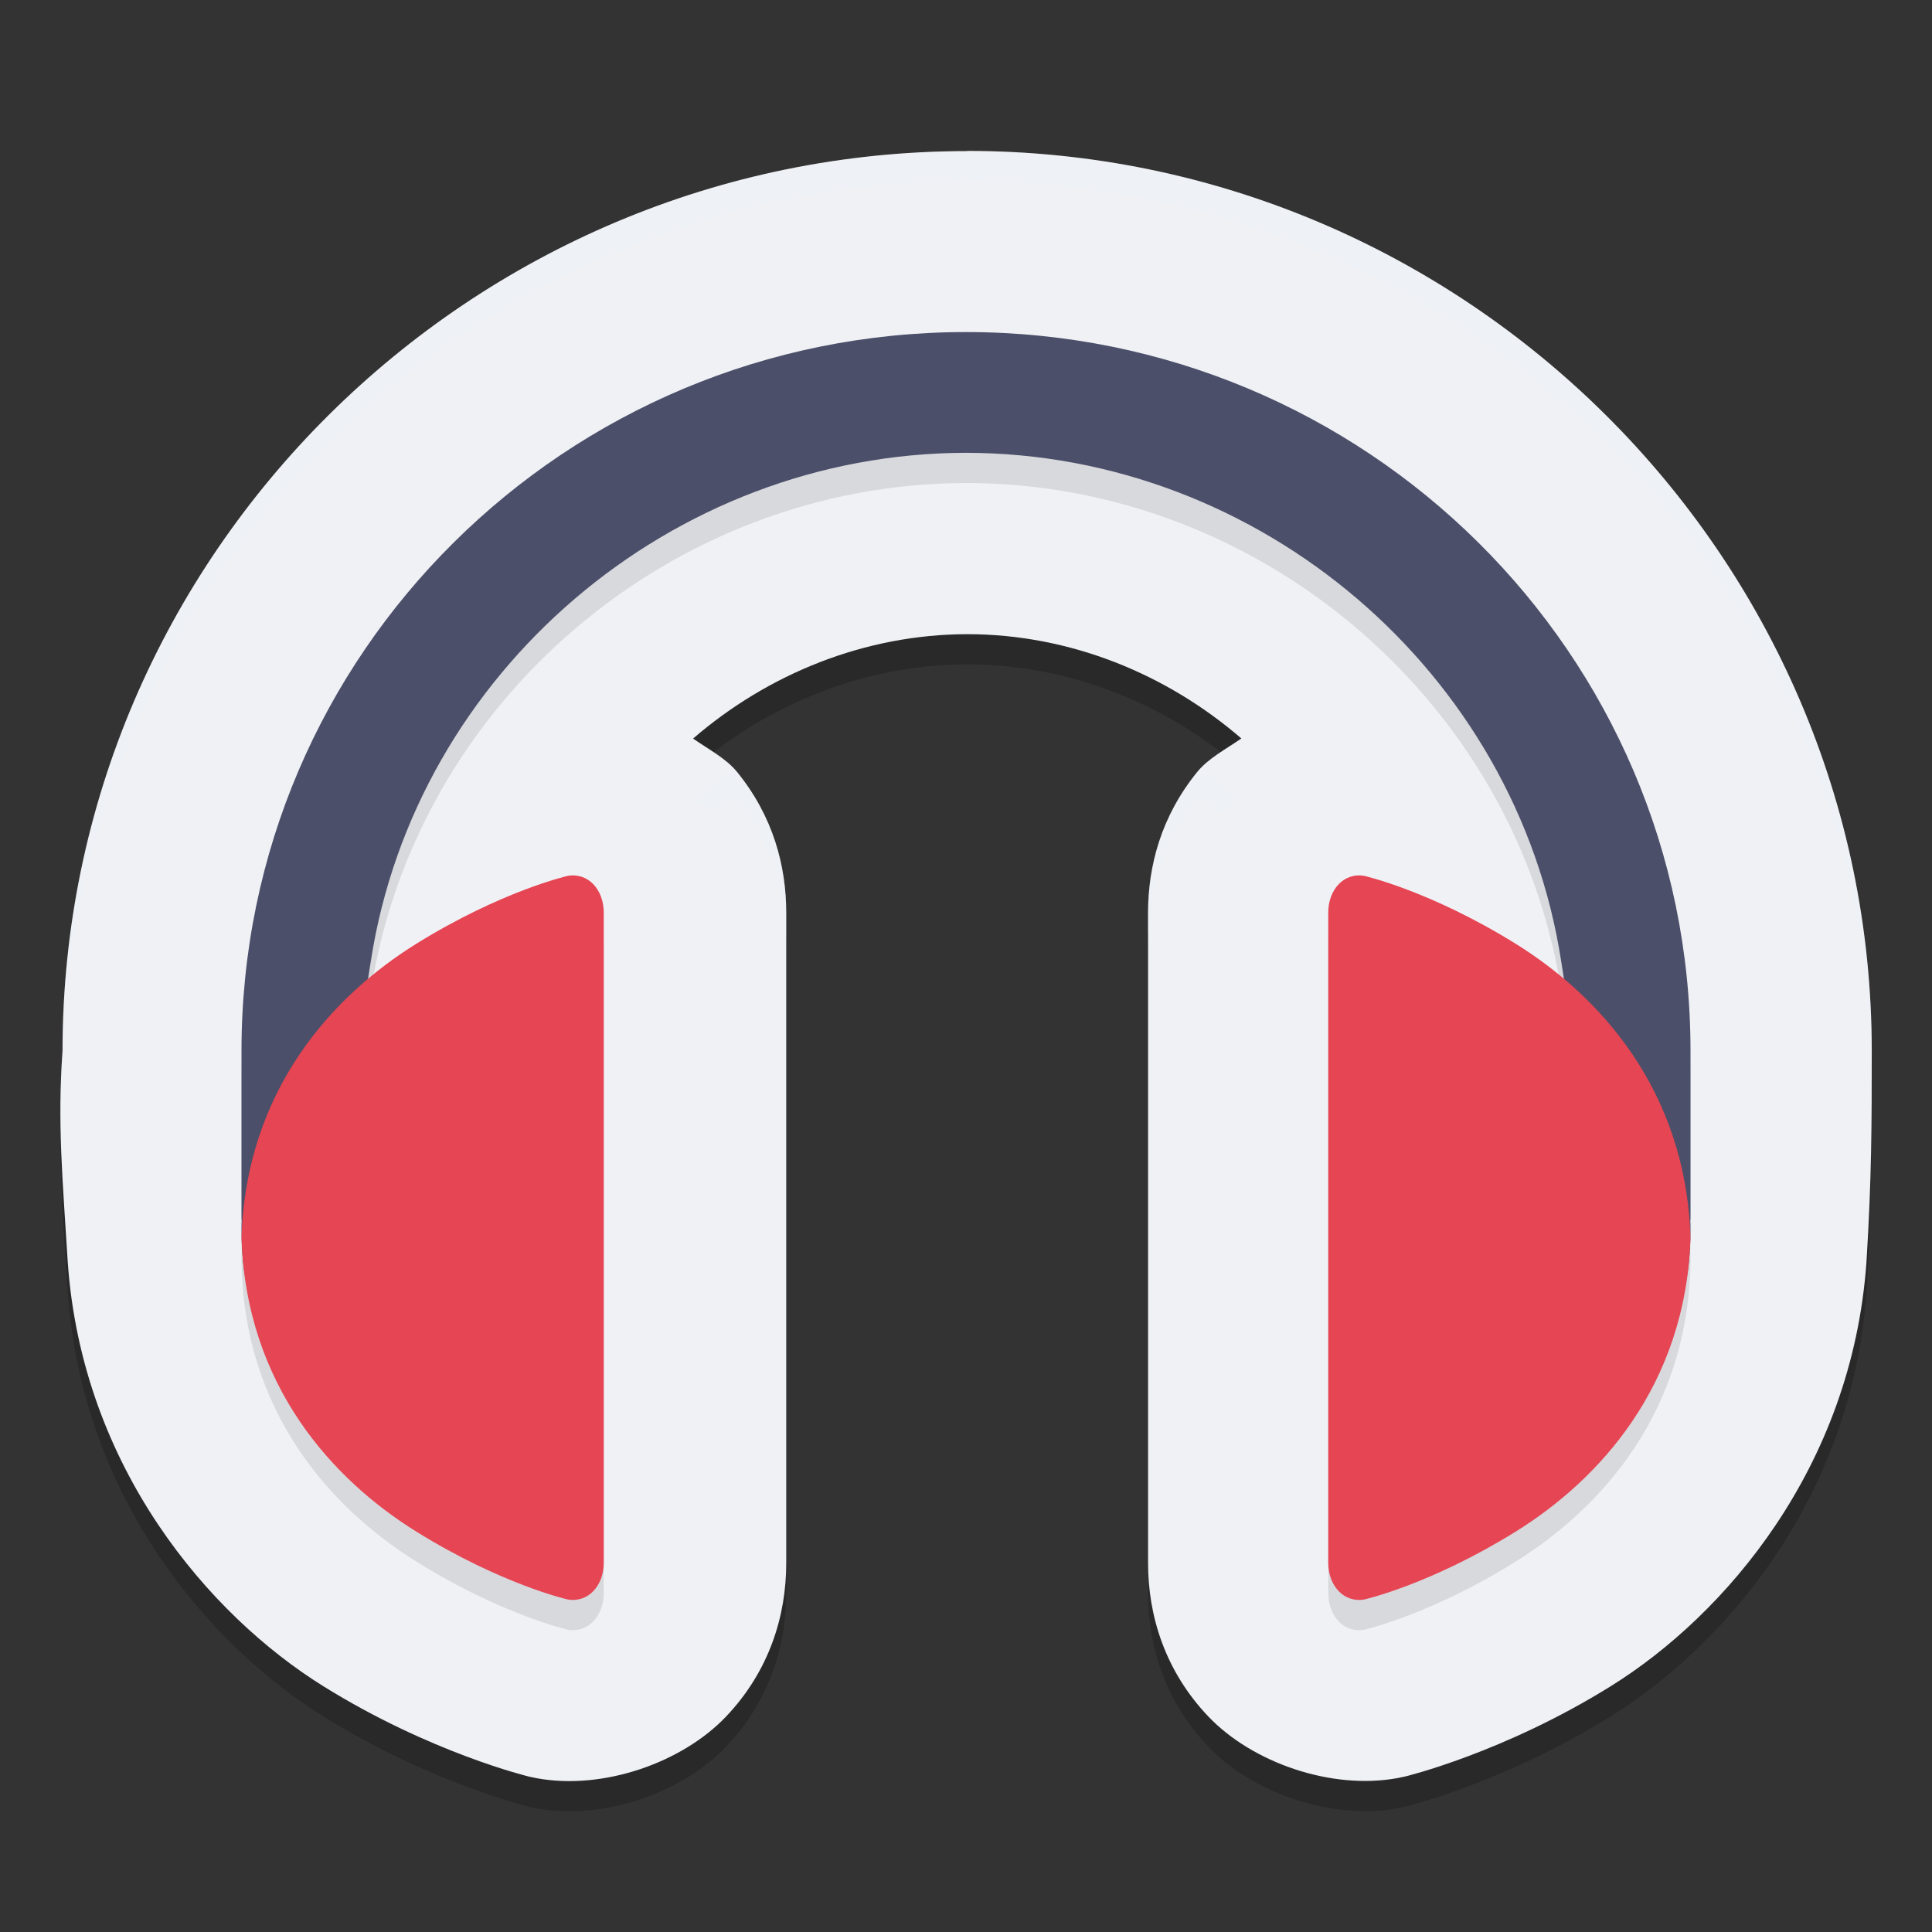 <svg xmlns="http://www.w3.org/2000/svg" width="64" height="64" version="1.1">
 <rect width="100%" height="100%" fill="#333333" stroke="none"/>
 <path style="opacity:0.2" d="m 32.036,6.006 c -16.451,0 -29.964,13.389 -29.964,29.807 -0.173,2.43 0,4.202 0.172,6.997 0.48,6.816 4.692,11.697 8.463,14.046 3.556,2.214 6.82,2.997 6.82,2.997 0.085,0.02 0.171,0.038 0.258,0.054 2.213,0.402 4.814,-0.523 6.258,-2.035 1.444,-1.513 2.003,-3.353 2.002,-5.091 v -21.532 c 0.002,-1.547 -0.425,-3.203 -1.639,-4.689 -0.358,-0.438 -0.939,-0.74 -1.447,-1.094 2.475,-2.136 5.676,-3.451 9.079,-3.458 3.404,0 6.605,1.316 9.083,3.454 -0.509,0.354 -1.089,0.656 -1.447,1.094 -1.213,1.483 -1.641,3.136 -1.643,4.681 v 21.539 c -0.001,1.738 0.558,3.578 2.002,5.091 1.444,1.512 4.046,2.437 6.258,2.035 0.086,-0.02 0.172,-0.034 0.258,-0.054 0,0 3.264,-0.782 6.82,-2.997 3.768,-2.347 7.972,-7.223 8.459,-14.03 0.176,-2.807 0.176,-4.627 0.176,-7.014 -1.2e-4,-16.417 -13.513,-29.807 -29.964,-29.807 z"/>
 <path style="fill:#eff1f5" d="m 32.036,5.006 c -16.451,0 -29.964,13.389 -29.964,29.807 -0.173,2.43 0,4.202 0.172,6.997 0.48,6.816 4.692,11.697 8.463,14.046 3.556,2.214 6.82,2.997 6.82,2.997 0.085,0.02 0.171,0.038 0.258,0.054 2.213,0.402 4.814,-0.523 6.258,-2.035 1.444,-1.513 2.003,-3.353 2.002,-5.091 v -21.532 c 0.002,-1.547 -0.425,-3.203 -1.639,-4.689 -0.358,-0.438 -0.939,-0.74 -1.447,-1.094 2.475,-2.136 5.676,-3.451 9.079,-3.458 3.404,0 6.605,1.316 9.083,3.454 -0.509,0.354 -1.089,0.656 -1.447,1.094 -1.213,1.483 -1.641,3.136 -1.643,4.681 v 21.539 c -0.001,1.738 0.558,3.578 2.002,5.091 1.444,1.512 4.046,2.437 6.258,2.035 0.086,-0.02 0.172,-0.034 0.258,-0.054 0,0 3.264,-0.782 6.82,-2.997 3.768,-2.347 7.972,-7.223 8.459,-14.03 0.176,-2.807 0.176,-4.627 0.176,-7.014 -1.2e-4,-16.417 -13.513,-29.807 -29.964,-29.807 z"/>
 <path style="opacity:0.1" d="m 32,12 c -13.255,0 -24,10.656 -24,23.8 v 5.6 h 0.008 c -0.001,0.086 -0.009,0.17 -0.008,0.26 0.019,5.123 3.003,8.334 5.812,10.082 2.81,1.747 4.989,2.242 4.989,2.242 0.683,0.124 1.199,-0.455 1.198,-1.214 v -21.539 c 6.8e-4,-0.693 -0.415,-1.25 -1.046,-1.23 -0.021,-6e-4 -0.042,-6e-4 -0.063,0 0,0 -2.203,0.253 -5.042,1.772 -0.455,0.243 -1.111,0.741 -1.562,1.064 1.475,-9.56 9.961,-16.824 19.714,-16.836 9.76,0 18.253,7.278 19.724,16.847 -0.455,-0.327 -1.114,-0.828 -1.572,-1.073 -2.839,-1.519 -5.042,-1.772 -5.042,-1.772 -0.021,-6e-4 -0.042,-6e-4 -0.063,0 -0.631,-0.02 -1.046,0.536 -1.046,1.228 v 21.54 c -5.02e-4,0.759 0.515,1.338 1.198,1.214 0,0 2.18,-0.495 4.989,-2.242 2.81,-1.748 5.793,-4.958 5.812,-10.082 3.32e-4,-0.088 -0.007,-0.172 -0.008,-0.26 h 0.008 v -5.6 c -9.6e-5,-13.144 -10.745,-23.8 -24,-23.8 z"/>
 <path style="fill:#4c4f69" d="m 32,11 c -13.255,0 -24,10.657 -24,23.801 v 5.598 H 8.008 C 8.006,40.484 8,40.57 8,40.66 c 0.019,5.123 2.303,2.592 5.113,4.34 2.81,1.747 2.887,3.156 2.887,3.156 0.683,0.124 5.02e-4,-2.397 0,-3.156 l 2,-12 c 0,0 -3.161,1.547 -6,3.066 -0.455,0.243 0.285,-4.23 0.285,-4.23 C 13.76,22.276 22.247,15.012 32,15 c 9.753,0.012 18.24,7.276 19.715,16.836 0,0 0.74,4.474 0.285,4.23 -2.839,-1.519 -6,-3.066 -6,-3.066 l 2,12 c -5.02e-4,0.759 -0.683,3.28 0,3.156 0,0 0.077,-1.409 2.887,-3.156 2.81,-1.748 5.094,0.784 5.113,-4.34 4e-4,-0.09 -0.006,-0.176 -0.008,-0.262 H 56 V 34.801 C 56,21.656 45.255,11 32,11 Z m 14,22 c -6.8e-4,-0.693 -0.632,-0.019 0,0 z m -28,0 c 0.632,-0.019 6.8e-4,-0.693 0,0 z"/>
 <path style="opacity:0.2;fill:#eff1f5" d="M 32.035 5 L 32.035 5.008 C 15.584 5.008 2.07 18.395 2.07 34.812 C 2.01 35.663 2.003 36.43 2.014 37.191 C 2.022 36.746 2.036 36.296 2.07 35.812 C 2.07 19.395 15.584 6.008 32.035 6.008 L 32.035 6 C 48.416 6 61.88 19.279 61.994 35.602 C 61.996 35.34 62 35.091 62 34.809 C 62 18.391 48.486 5 32.035 5 z M 39.789 25.453 C 39.754 25.49 39.703 25.516 39.672 25.555 C 38.459 27.037 38.029 28.69 38.027 30.234 L 38.027 31.234 C 38.029 29.69 38.459 28.037 39.672 26.555 C 39.703 26.516 39.754 26.49 39.789 26.453 C 40.007 26.602 40.223 26.754 40.434 26.912 C 40.659 26.761 40.894 26.616 41.117 26.461 C 40.696 26.098 40.249 25.767 39.789 25.453 z M 24.285 25.457 C 23.825 25.77 23.378 26.102 22.957 26.465 C 23.18 26.62 23.415 26.765 23.641 26.916 C 23.852 26.758 24.067 26.606 24.285 26.457 C 24.32 26.494 24.371 26.52 24.402 26.559 C 25.616 28.044 26.044 29.699 26.043 31.246 L 26.043 30.246 C 26.044 28.699 25.616 27.044 24.402 25.559 C 24.371 25.52 24.32 25.494 24.285 25.457 z"/>
 <path style="fill:#e64553" d="m 18.798,29.017 c 0,2e-6 -2.183,0.495 -5,2.242 C 11.047,32.966 8.152,36.082 8,41 c 0.152,4.918 3.047,8.034 5.798,9.741 2.816,1.747 5,2.242 5,2.242 0.685,0.124 1.202,-0.455 1.202,-1.215 V 41 30.231 c 5.02e-4,-0.759 -0.517,-1.339 -1.202,-1.215 z"/>
 <path style="fill:#e64553" d="m 45.202,29.017 c 0,2e-6 2.183,0.495 5,2.242 2.751,1.707 5.647,4.824 5.798,9.741 -0.152,4.918 -3.047,8.034 -5.798,9.741 -2.816,1.747 -5,2.242 -5,2.242 -0.685,0.124 -1.202,-0.455 -1.202,-1.215 V 41 30.231 c -5.02e-4,-0.759 0.517,-1.339 1.202,-1.215 z"/>
</svg>
